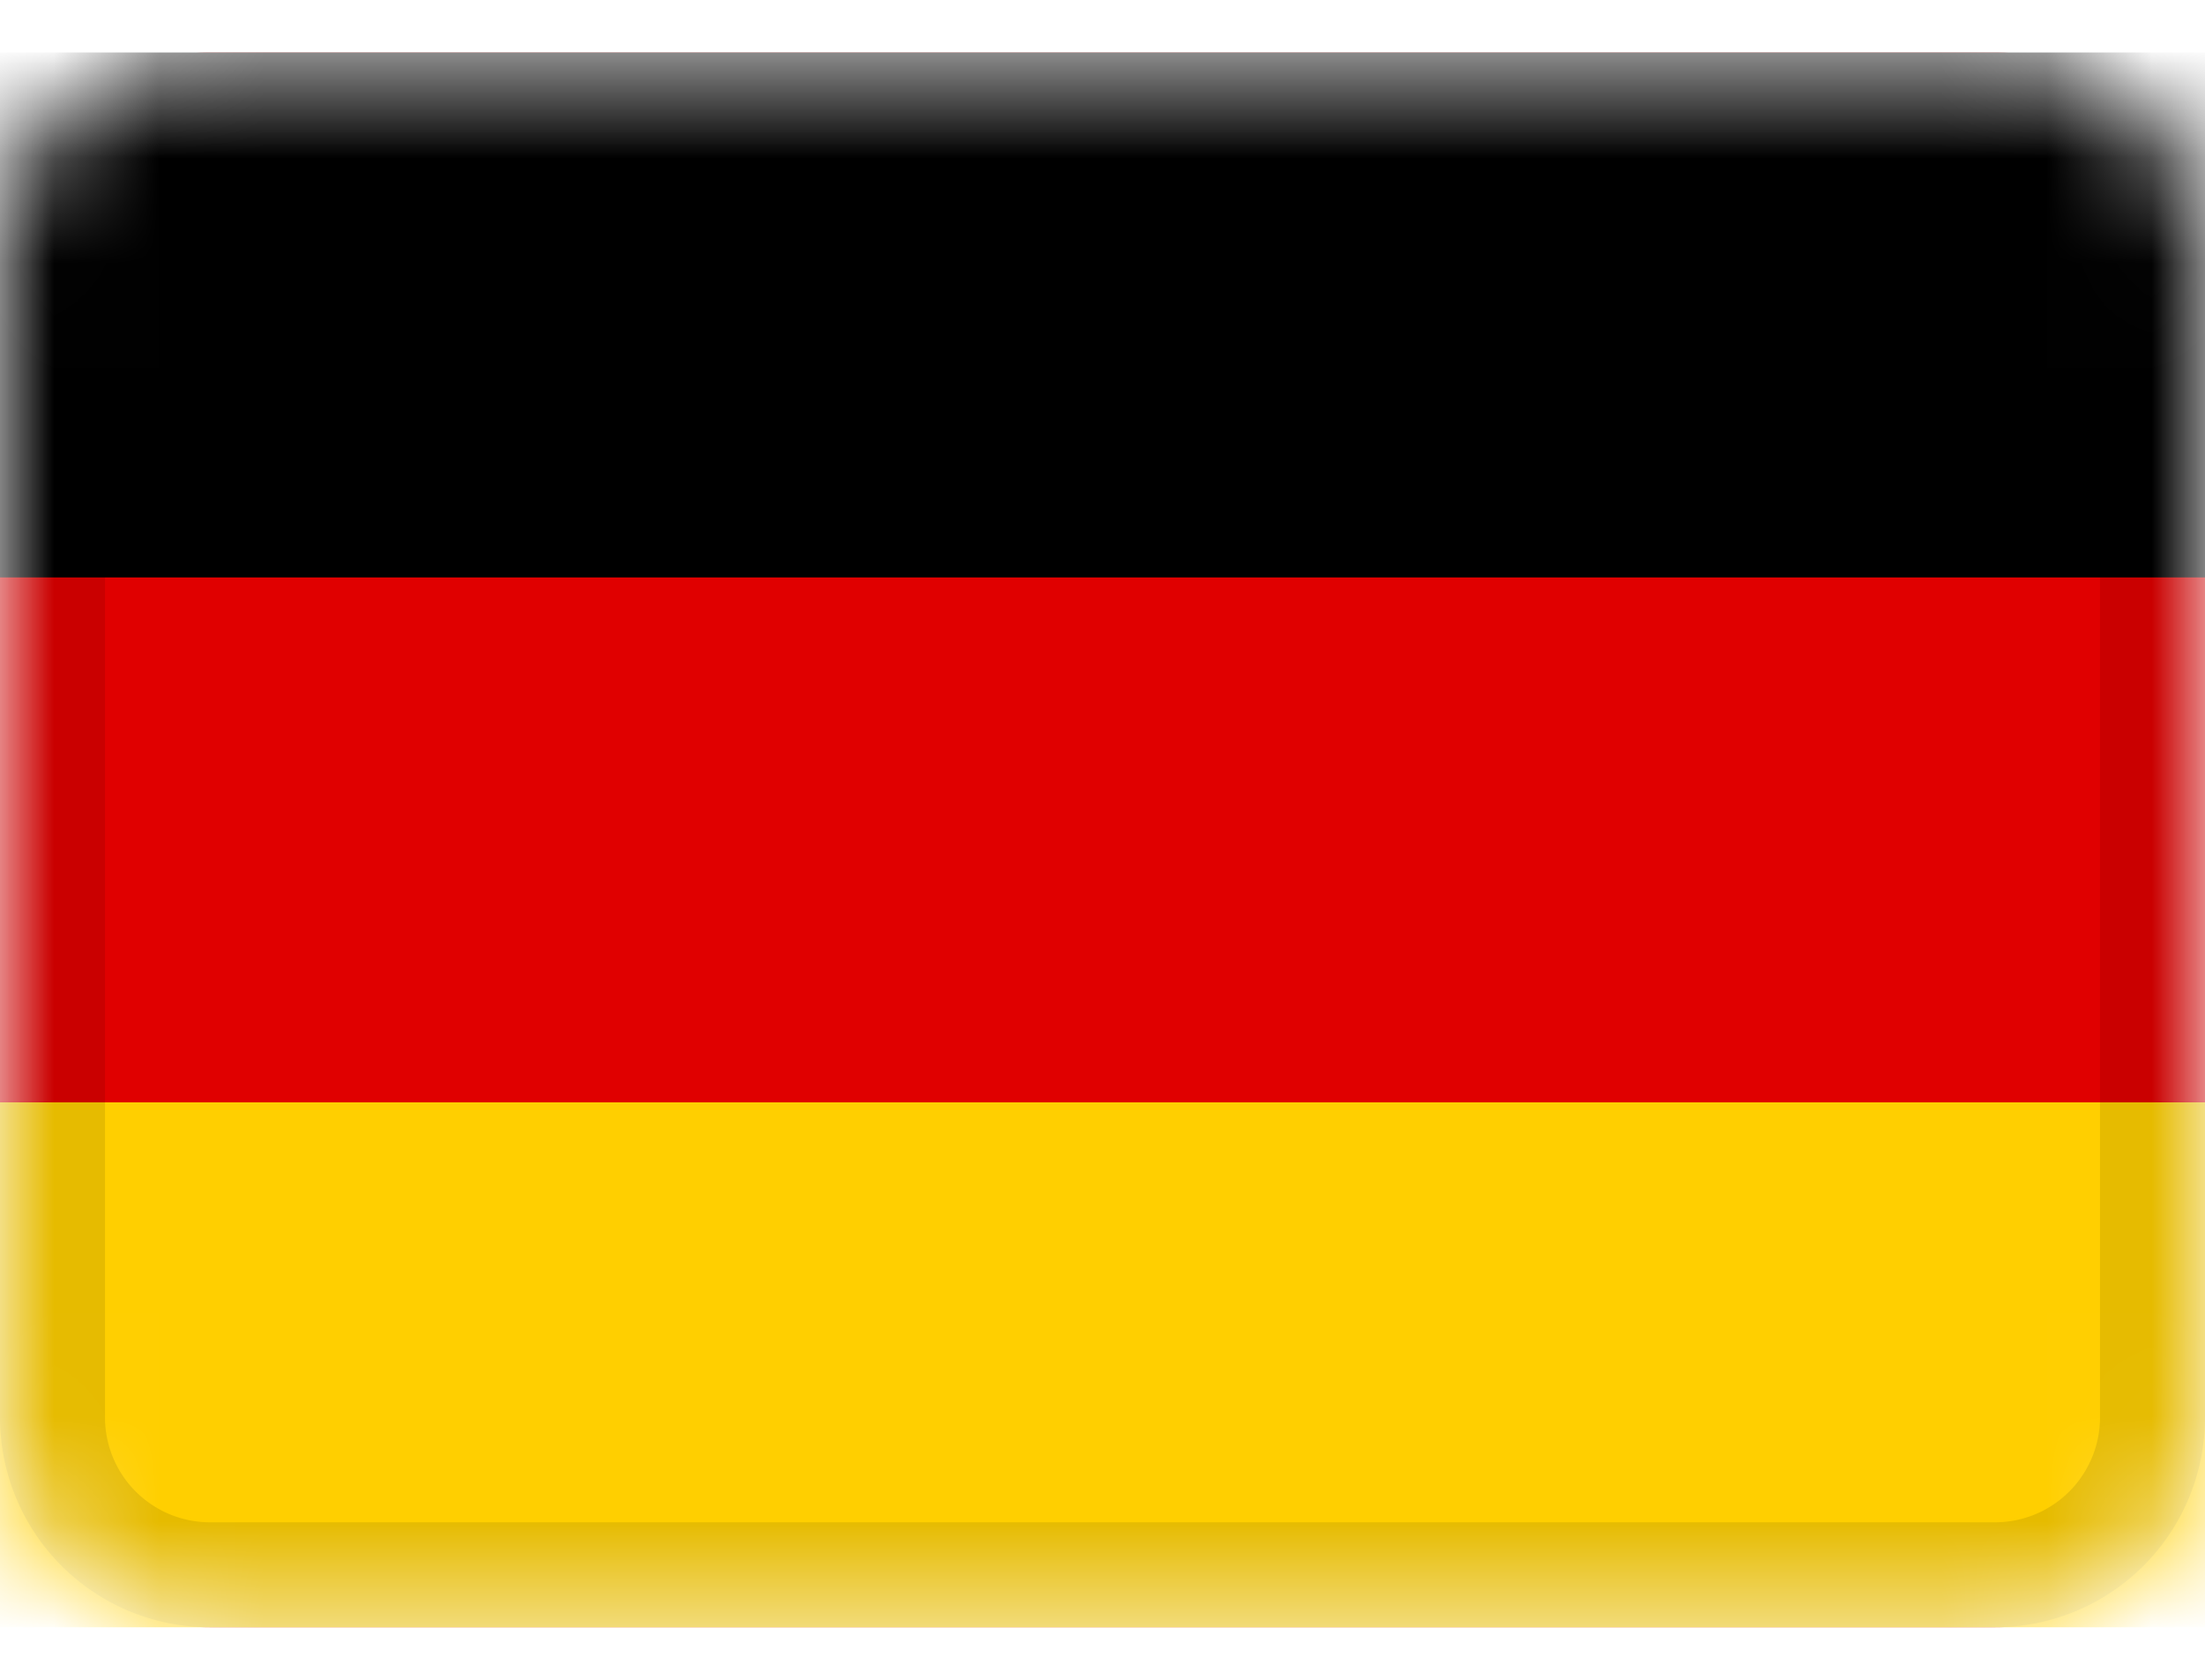 <svg width="21" height="16" fill="none" xmlns="http://www.w3.org/2000/svg"><mask id="mask0_1807_2126" style="mask-type:alpha" maskUnits="userSpaceOnUse" x="0" y="0" width="21" height="16"><path d="M19 .5H2a2 2 0 00-2 2v11a2 2 0 002 2h17a2 2 0 002-2v-11a2 2 0 00-2-2z" fill="#fff"/></mask><g mask="url(#mask0_1807_2126)"><path d="M19 .5H2a2 2 0 00-2 2v11a2 2 0 002 2h17a2 2 0 002-2v-11a2 2 0 00-2-2z" fill="#E00000"/><path fill-rule="evenodd" clip-rule="evenodd" d="M0 10.5h21v5H0v-5z" fill="#FFCF00"/><path fill-rule="evenodd" clip-rule="evenodd" d="M0 .5h21v5H0v-5z" fill="#000"/><path d="M19 1H2A1.5 1.5 0 00.5 2.5v11A1.5 1.5 0 002 15h17a1.5 1.5 0 001.5-1.5v-11A1.5 1.5 0 0019 1z" stroke="#000" stroke-opacity=".1"/></g></svg>